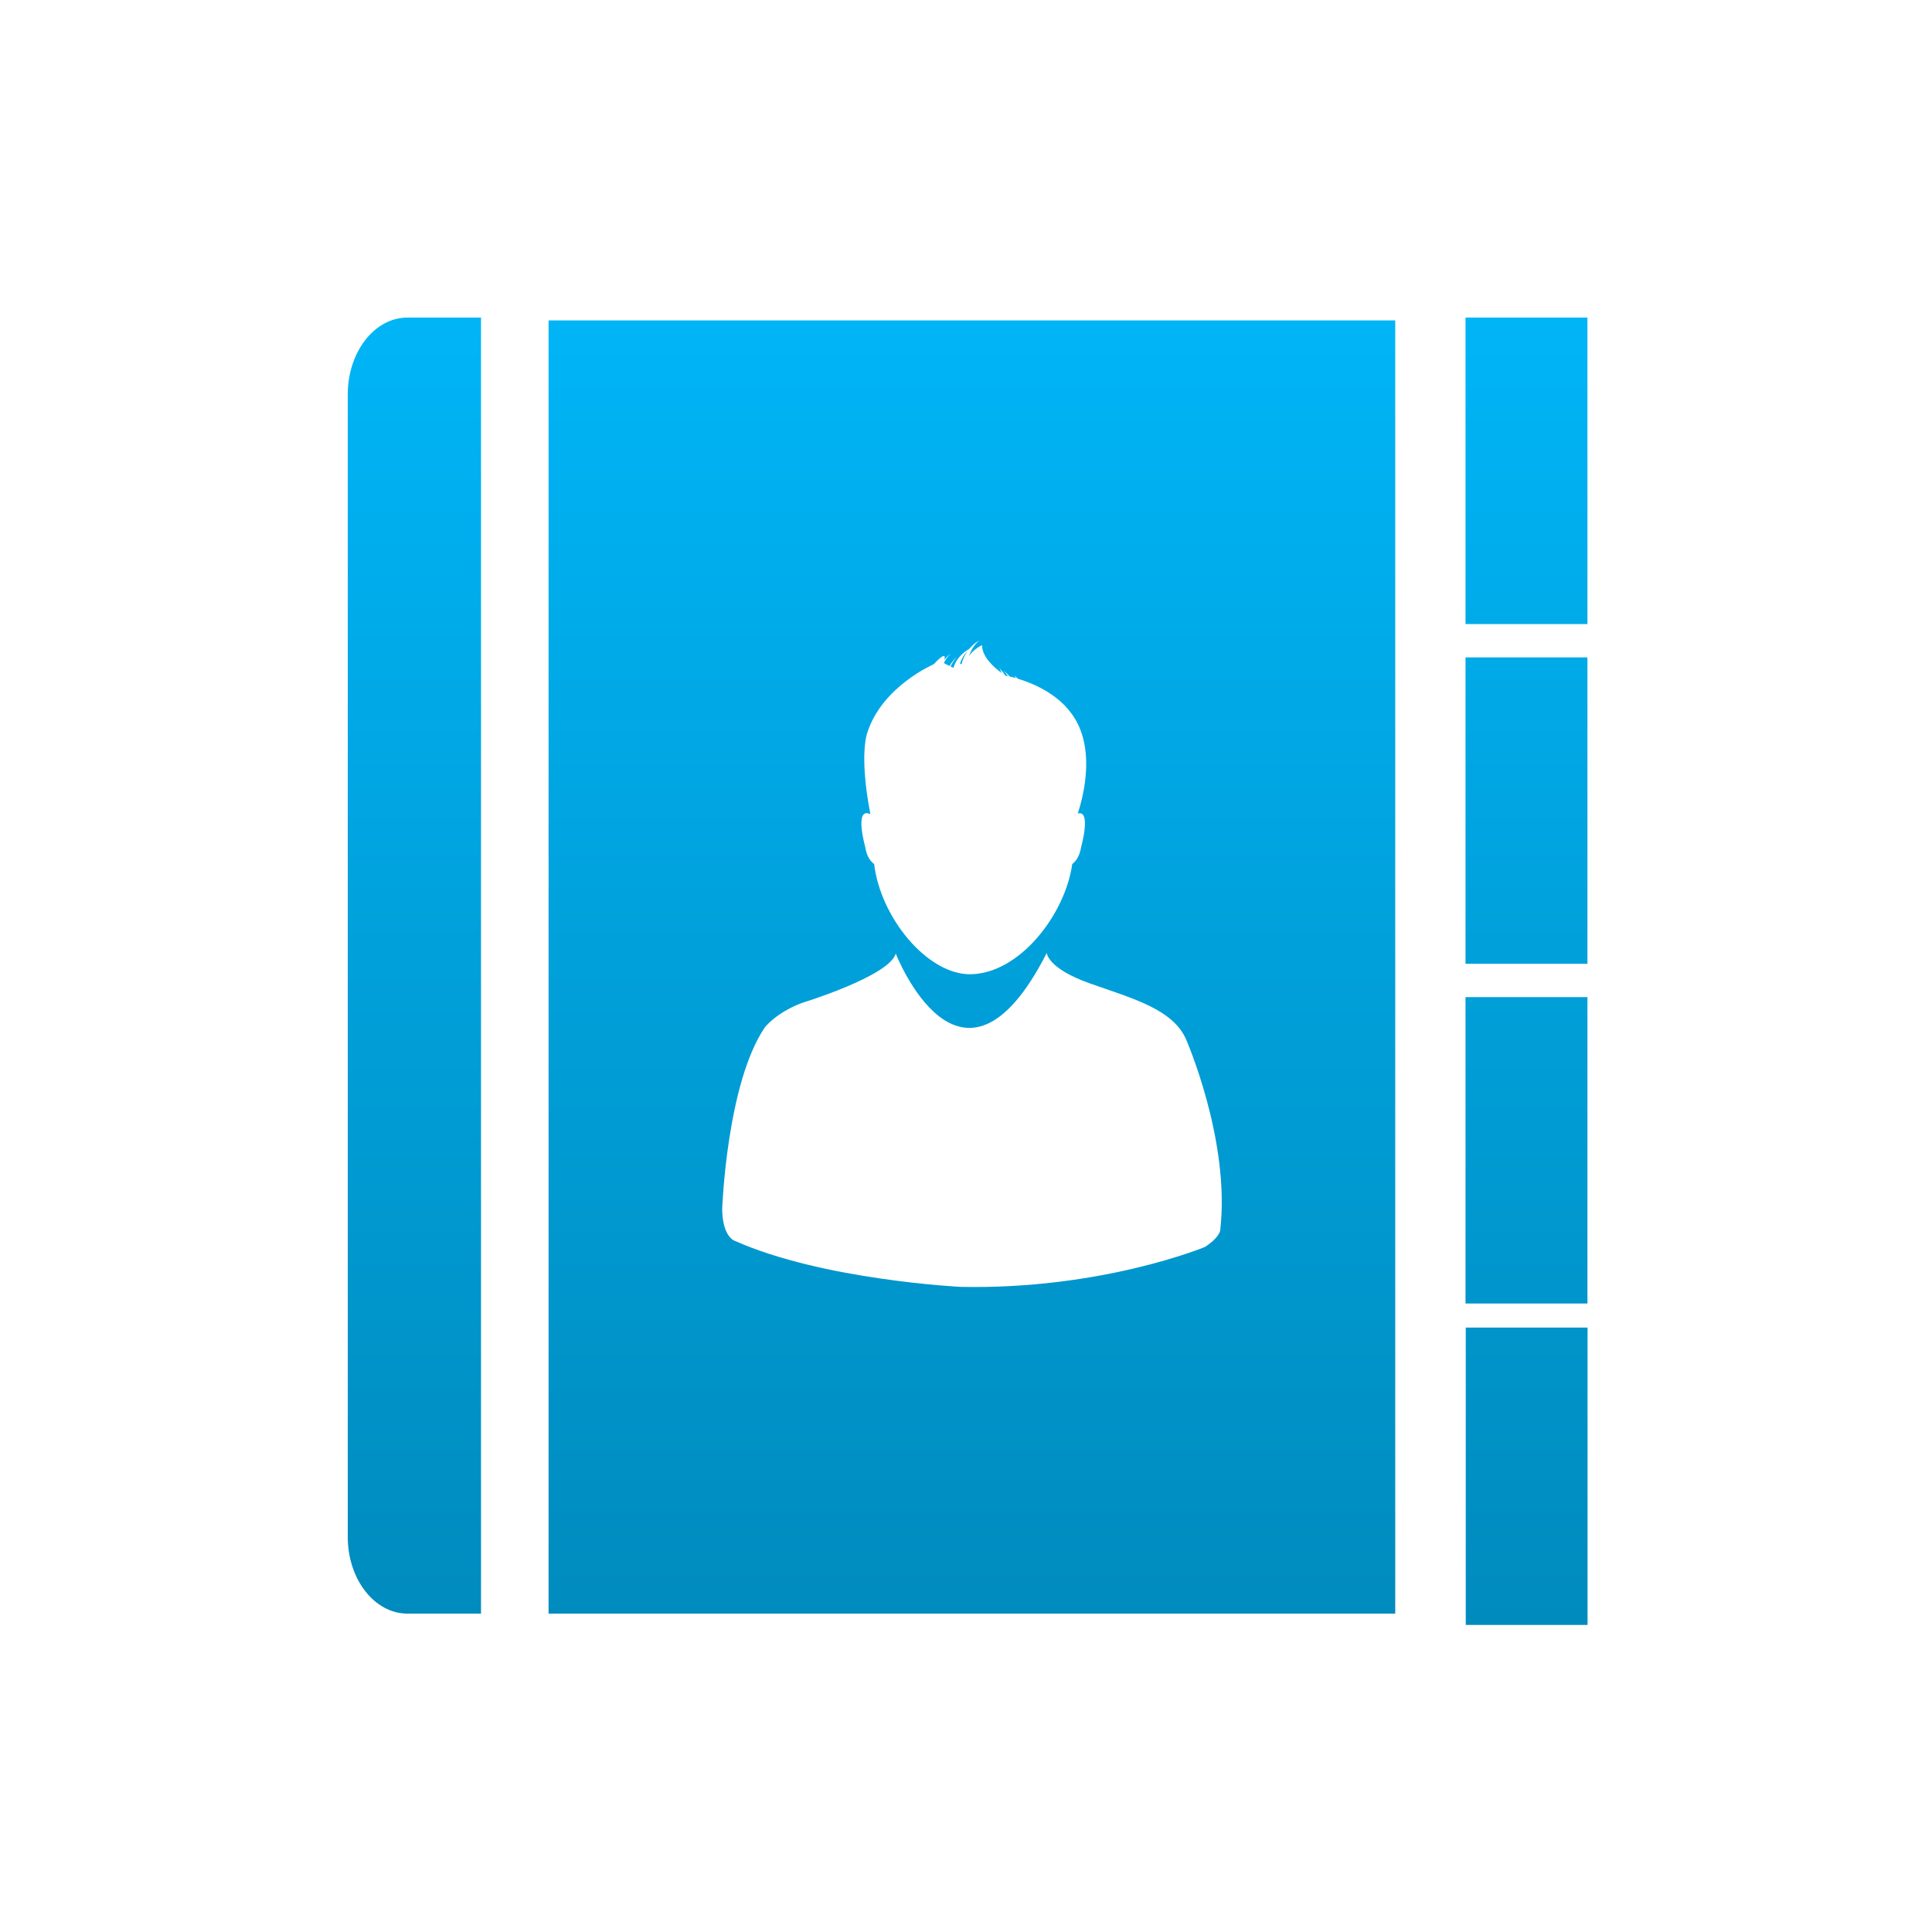 <svg xmlns="http://www.w3.org/2000/svg" xmlns:xlink="http://www.w3.org/1999/xlink" width="64" height="64" viewBox="0 0 64 64" version="1.1">
<defs> <linearGradient id="linear0" gradientUnits="userSpaceOnUse" x1="0" y1="0" x2="0" y2="1" gradientTransform="matrix(55.992,0,0,56,4.004,4)"> <stop offset="0" style="stop-color:#00bbff;stop-opacity:1;"/> <stop offset="1" style="stop-color:#0085b5;stop-opacity:1;"/> </linearGradient> </defs>
<g id="surface1">
<path style=" stroke:none;fill-rule:nonzero;fill:url(#linear0);fill-opacity:1;" d="M 13.496 10.52 C 12.406 10.52 11.52 11.656 11.52 13.07 L 11.52 50.914 C 11.52 52.316 12.406 53.453 13.496 53.453 L 15.934 53.453 L 15.934 10.52 L 13.496 10.52 M 48.547 10.52 L 48.547 20.672 L 52.586 20.672 L 52.586 10.52 Z M 18.172 10.613 L 18.172 53.453 L 46.219 53.453 L 46.219 10.613 Z M 32.441 21.215 C 32.273 21.359 32.168 21.531 32.105 21.723 C 32.266 21.492 32.531 21.371 32.531 21.371 C 32.531 21.777 32.965 22.137 33.18 22.293 C 33.141 22.191 33.102 22.129 33.102 22.129 C 33.18 22.215 33.25 22.293 33.301 22.379 C 33.332 22.383 33.363 22.395 33.391 22.402 C 33.305 22.277 33.238 22.203 33.238 22.203 C 33.324 22.277 33.387 22.344 33.449 22.41 C 33.52 22.43 33.59 22.441 33.656 22.465 C 33.617 22.41 33.594 22.383 33.594 22.383 C 33.641 22.41 33.68 22.453 33.719 22.484 C 34.883 22.832 35.367 23.48 35.367 23.48 C 36.395 24.629 35.859 26.473 35.703 26.949 C 36.16 26.816 35.816 28.051 35.816 28.051 C 35.758 28.406 35.609 28.555 35.52 28.621 C 35.281 30.316 33.75 32.273 32.129 32.273 C 30.723 32.273 29.172 30.414 28.957 28.621 C 28.863 28.555 28.715 28.406 28.66 28.051 C 28.66 28.051 28.285 26.715 28.832 26.969 C 28.445 24.953 28.734 24.262 28.734 24.262 C 29.227 22.734 30.93 22.004 30.93 22.004 C 31.312 21.594 31.316 21.734 31.285 21.859 C 31.391 21.723 31.488 21.648 31.488 21.648 C 31.387 21.758 31.316 21.863 31.266 21.965 L 31.453 22.062 C 31.562 21.879 31.688 21.766 31.688 21.766 C 31.602 21.875 31.535 21.977 31.488 22.078 L 31.586 22.125 C 31.68 21.773 31.977 21.57 32.102 21.5 C 32.266 21.305 32.441 21.215 32.441 21.215 M 32.051 21.57 C 31.926 21.688 31.848 21.836 31.801 21.98 L 31.855 22.004 C 31.891 21.828 31.965 21.684 32.051 21.57 M 48.547 21.777 L 48.547 31.926 L 52.586 31.926 L 52.586 21.777 Z M 34.676 31.566 C 34.676 31.566 34.684 32.078 36.129 32.586 C 37.57 33.09 38.844 33.441 39.285 34.418 C 39.285 34.418 40.762 37.773 40.422 40.754 C 40.422 40.754 40.402 40.996 39.91 41.309 C 39.91 41.309 36.496 42.727 31.816 42.629 C 31.816 42.629 27.258 42.402 24.352 41.109 C 24.352 41.109 23.941 41.008 23.922 40.062 C 23.922 40.062 24.07 35.906 25.332 34.039 C 25.332 34.039 25.695 33.555 26.555 33.227 C 26.555 33.227 29.473 32.336 29.672 31.586 C 29.672 31.586 31.836 37.145 34.676 31.566 M 48.547 33.031 L 48.547 43.18 L 52.586 43.18 L 52.586 33.031 Z M 48.555 43.977 L 48.555 53.828 L 52.59 53.828 L 52.59 43.977 Z M 48.555 43.977 "/>
</g>
</svg>

